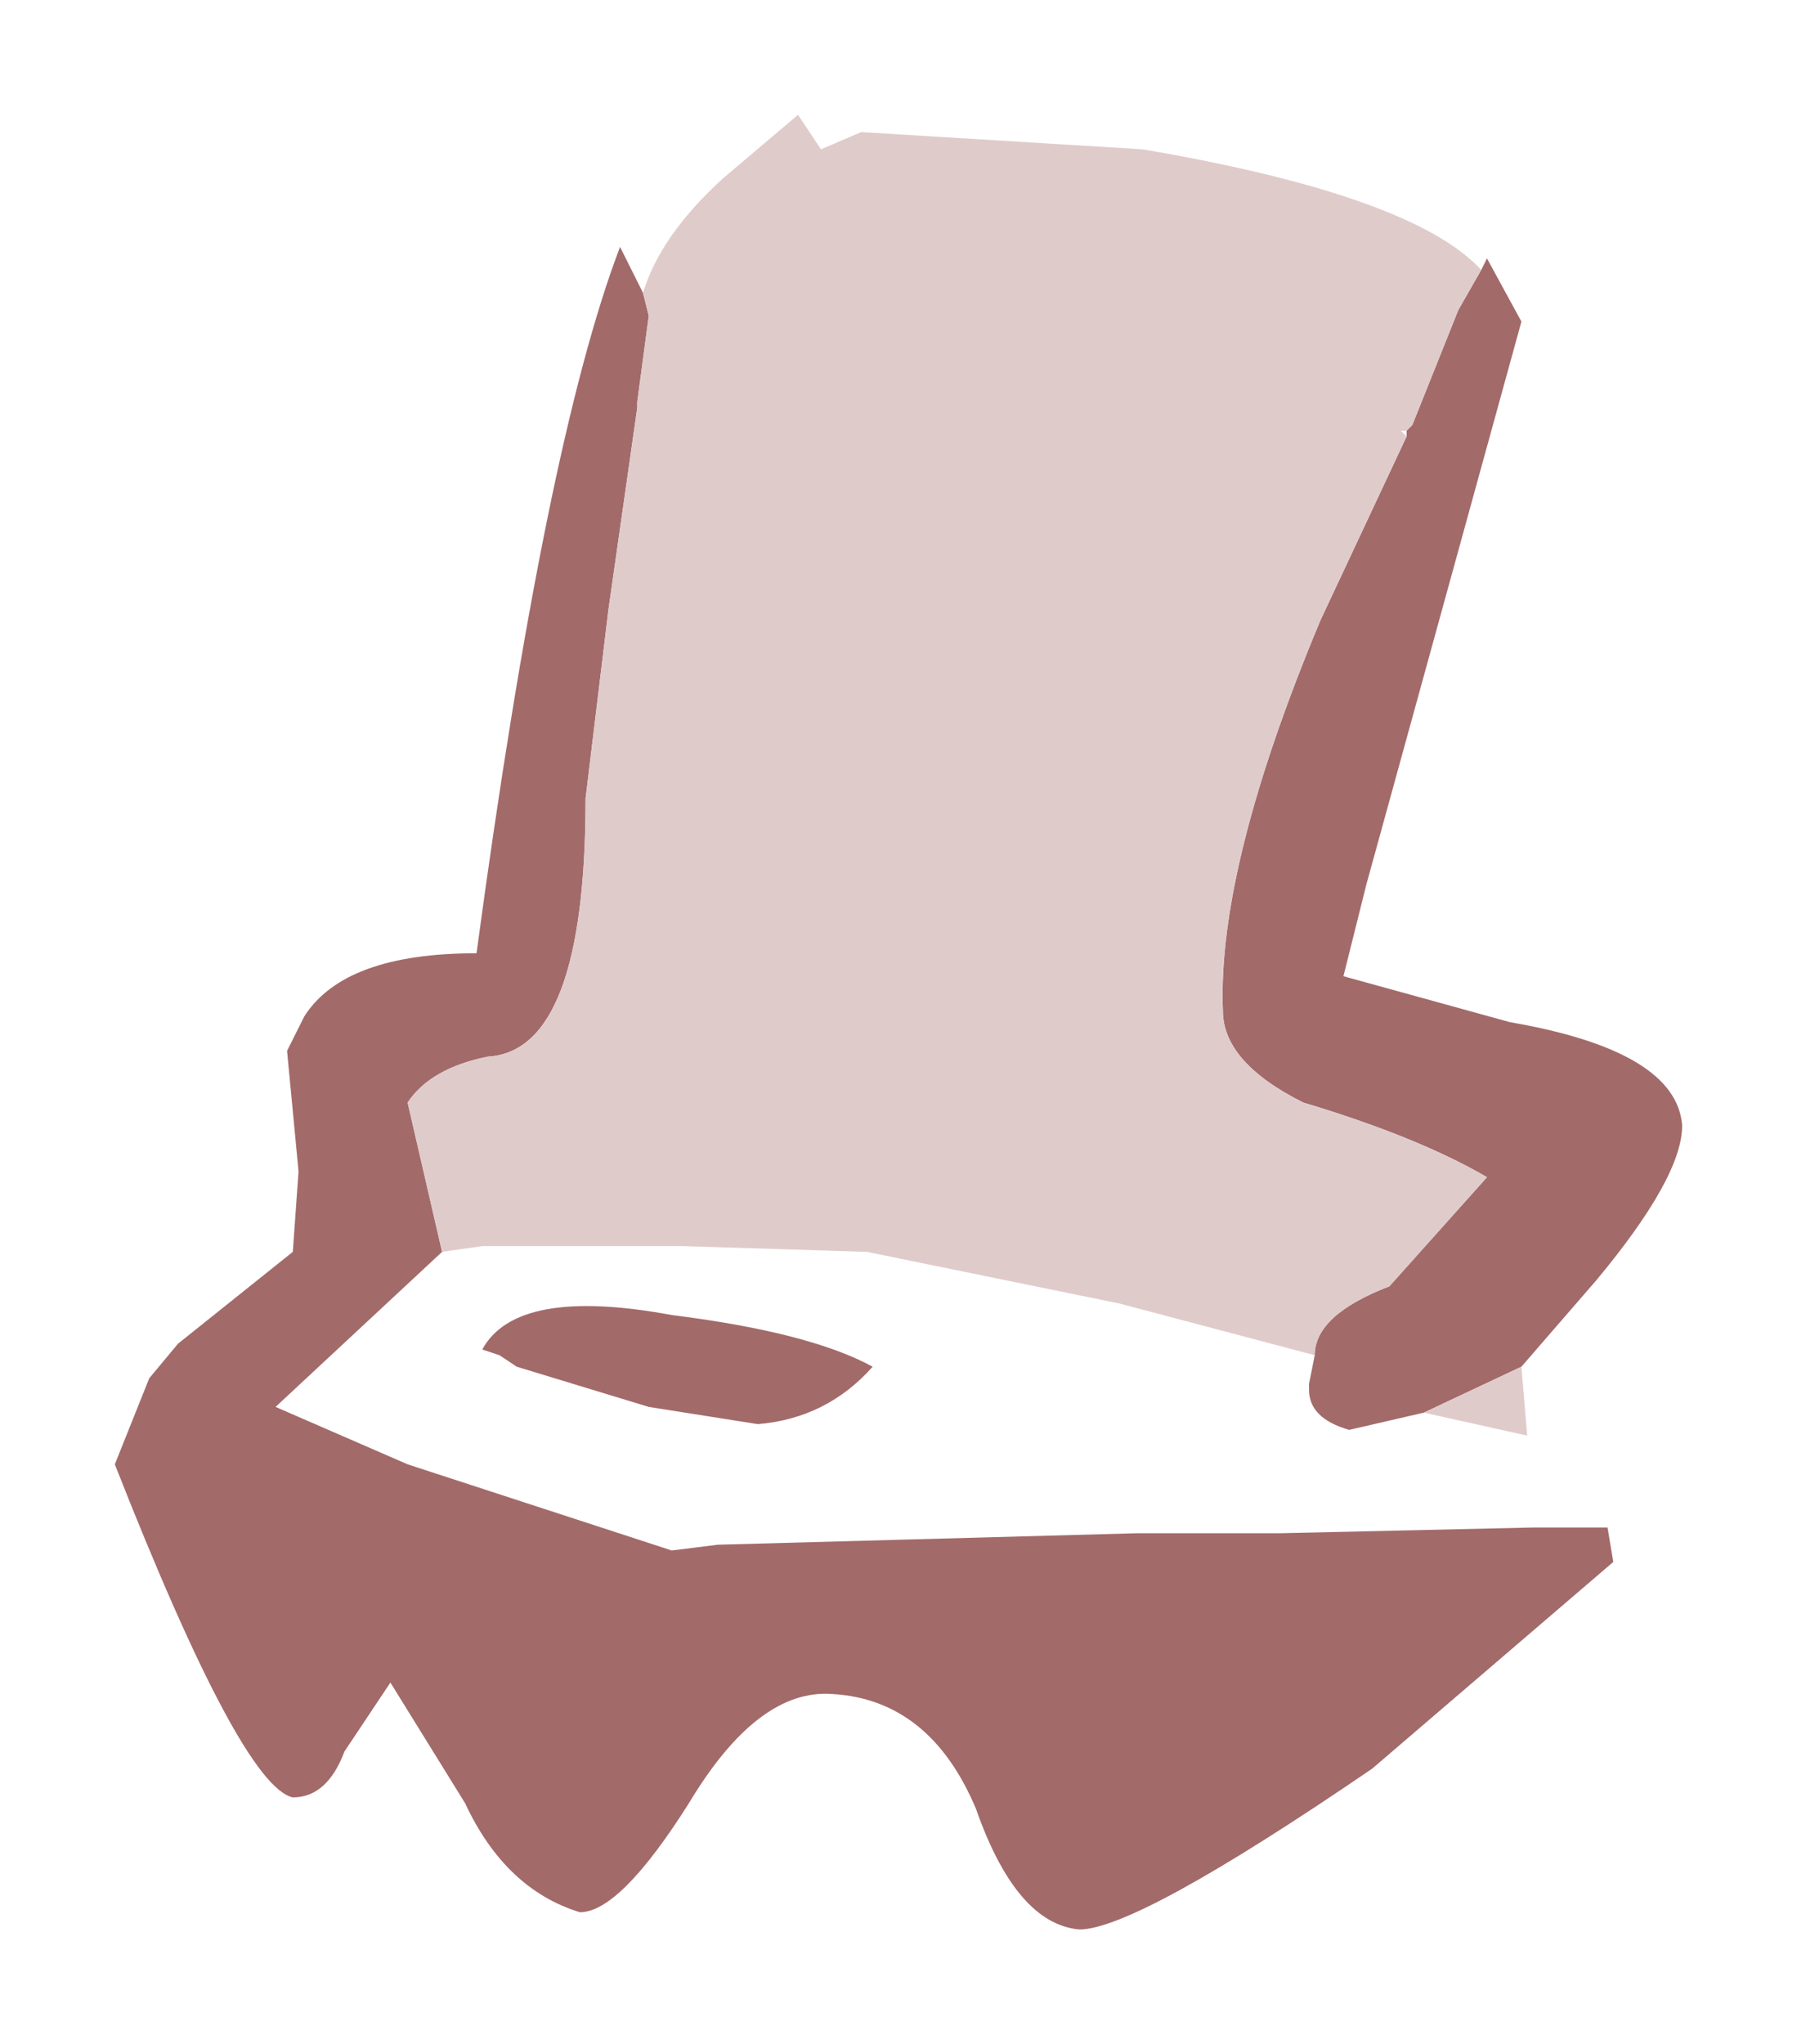 <?xml version="1.0" encoding="UTF-8" standalone="no"?>
<svg xmlns:xlink="http://www.w3.org/1999/xlink" height="17.8px" width="15.65px" xmlns="http://www.w3.org/2000/svg">
  <g transform="matrix(1.0, 0.0, 0.0, 1.0, 7.5, 8.8)">
    <path d="M5.4 -6.45 L5.45 -6.55 5.75 -6.0 4.4 -1.1 4.2 -0.3 5.65 0.1 Q7.1 0.35 7.15 1.0 7.15 1.45 6.4 2.35 L5.75 3.1 4.9 3.5 4.25 3.65 Q3.9 3.55 3.9 3.3 L3.9 3.25 3.95 3.0 Q3.95 2.65 4.6 2.4 L5.45 1.45 Q4.85 1.1 3.85 0.8 3.15 0.45 3.15 0.0 3.1 -1.25 4.0 -3.4 L4.75 -5.0 4.75 -5.05 4.8 -5.1 5.2 -6.1 5.4 -6.45 M-3.65 2.1 L-5.1 3.45 -3.95 3.95 -1.65 4.7 -1.25 4.65 2.4 4.55 3.65 4.55 5.85 4.5 6.5 4.5 6.55 4.8 4.45 6.6 Q2.4 8.0 1.9 8.0 1.35 7.95 1.0 6.95 0.6 6.0 -0.25 5.95 -0.9 5.9 -1.5 6.9 -2.1 7.85 -2.45 7.85 -3.1 7.65 -3.45 6.9 L-4.1 5.85 -4.5 6.45 Q-4.65 6.85 -4.95 6.85 -5.4 6.75 -6.5 3.95 L-6.2 3.2 -5.95 2.9 -4.95 2.1 -4.9 1.4 -5.0 0.35 -4.85 0.05 Q-4.5 -0.5 -3.35 -0.5 -2.75 -4.95 -2.1 -6.65 L-1.9 -6.25 -1.85 -6.05 -1.95 -5.3 -1.95 -5.25 -2.2 -3.5 -2.4 -1.85 Q-2.4 0.35 -3.25 0.4 -3.75 0.5 -3.95 0.8 L-3.65 2.1 M-3.3 2.95 Q-3.0 2.4 -1.65 2.65 -0.45 2.8 0.1 3.1 -0.3 3.55 -0.9 3.6 L-1.85 3.45 -3.0 3.1 -3.15 3.0 -3.3 2.95" fill="#a36a6a" fill-rule="evenodd" stroke="none"/>
    <path d="M5.75 3.1 L5.8 3.7 4.9 3.5 5.75 3.1 M3.95 3.0 L2.25 2.55 0.05 2.1 -1.55 2.05 -3.1 2.05 -3.3 2.05 -3.65 2.1 -3.95 0.8 Q-3.75 0.5 -3.25 0.4 -2.4 0.35 -2.4 -1.85 L-2.2 -3.5 -1.95 -5.25 -1.95 -5.3 -1.85 -6.05 -1.9 -6.25 Q-1.75 -6.75 -1.2 -7.25 L-0.55 -7.8 -0.35 -7.5 0.0 -7.65 2.45 -7.5 Q4.8 -7.1 5.4 -6.45 L5.2 -6.1 4.8 -5.1 4.75 -5.05 4.7 -5.05 4.75 -5.0 4.0 -3.4 Q3.1 -1.25 3.15 0.0 3.15 0.45 3.85 0.8 4.85 1.1 5.45 1.45 L4.6 2.4 Q3.95 2.65 3.95 3.0" fill="#e0cbcb" fill-rule="evenodd" stroke="none"/>
  </g>
</svg>